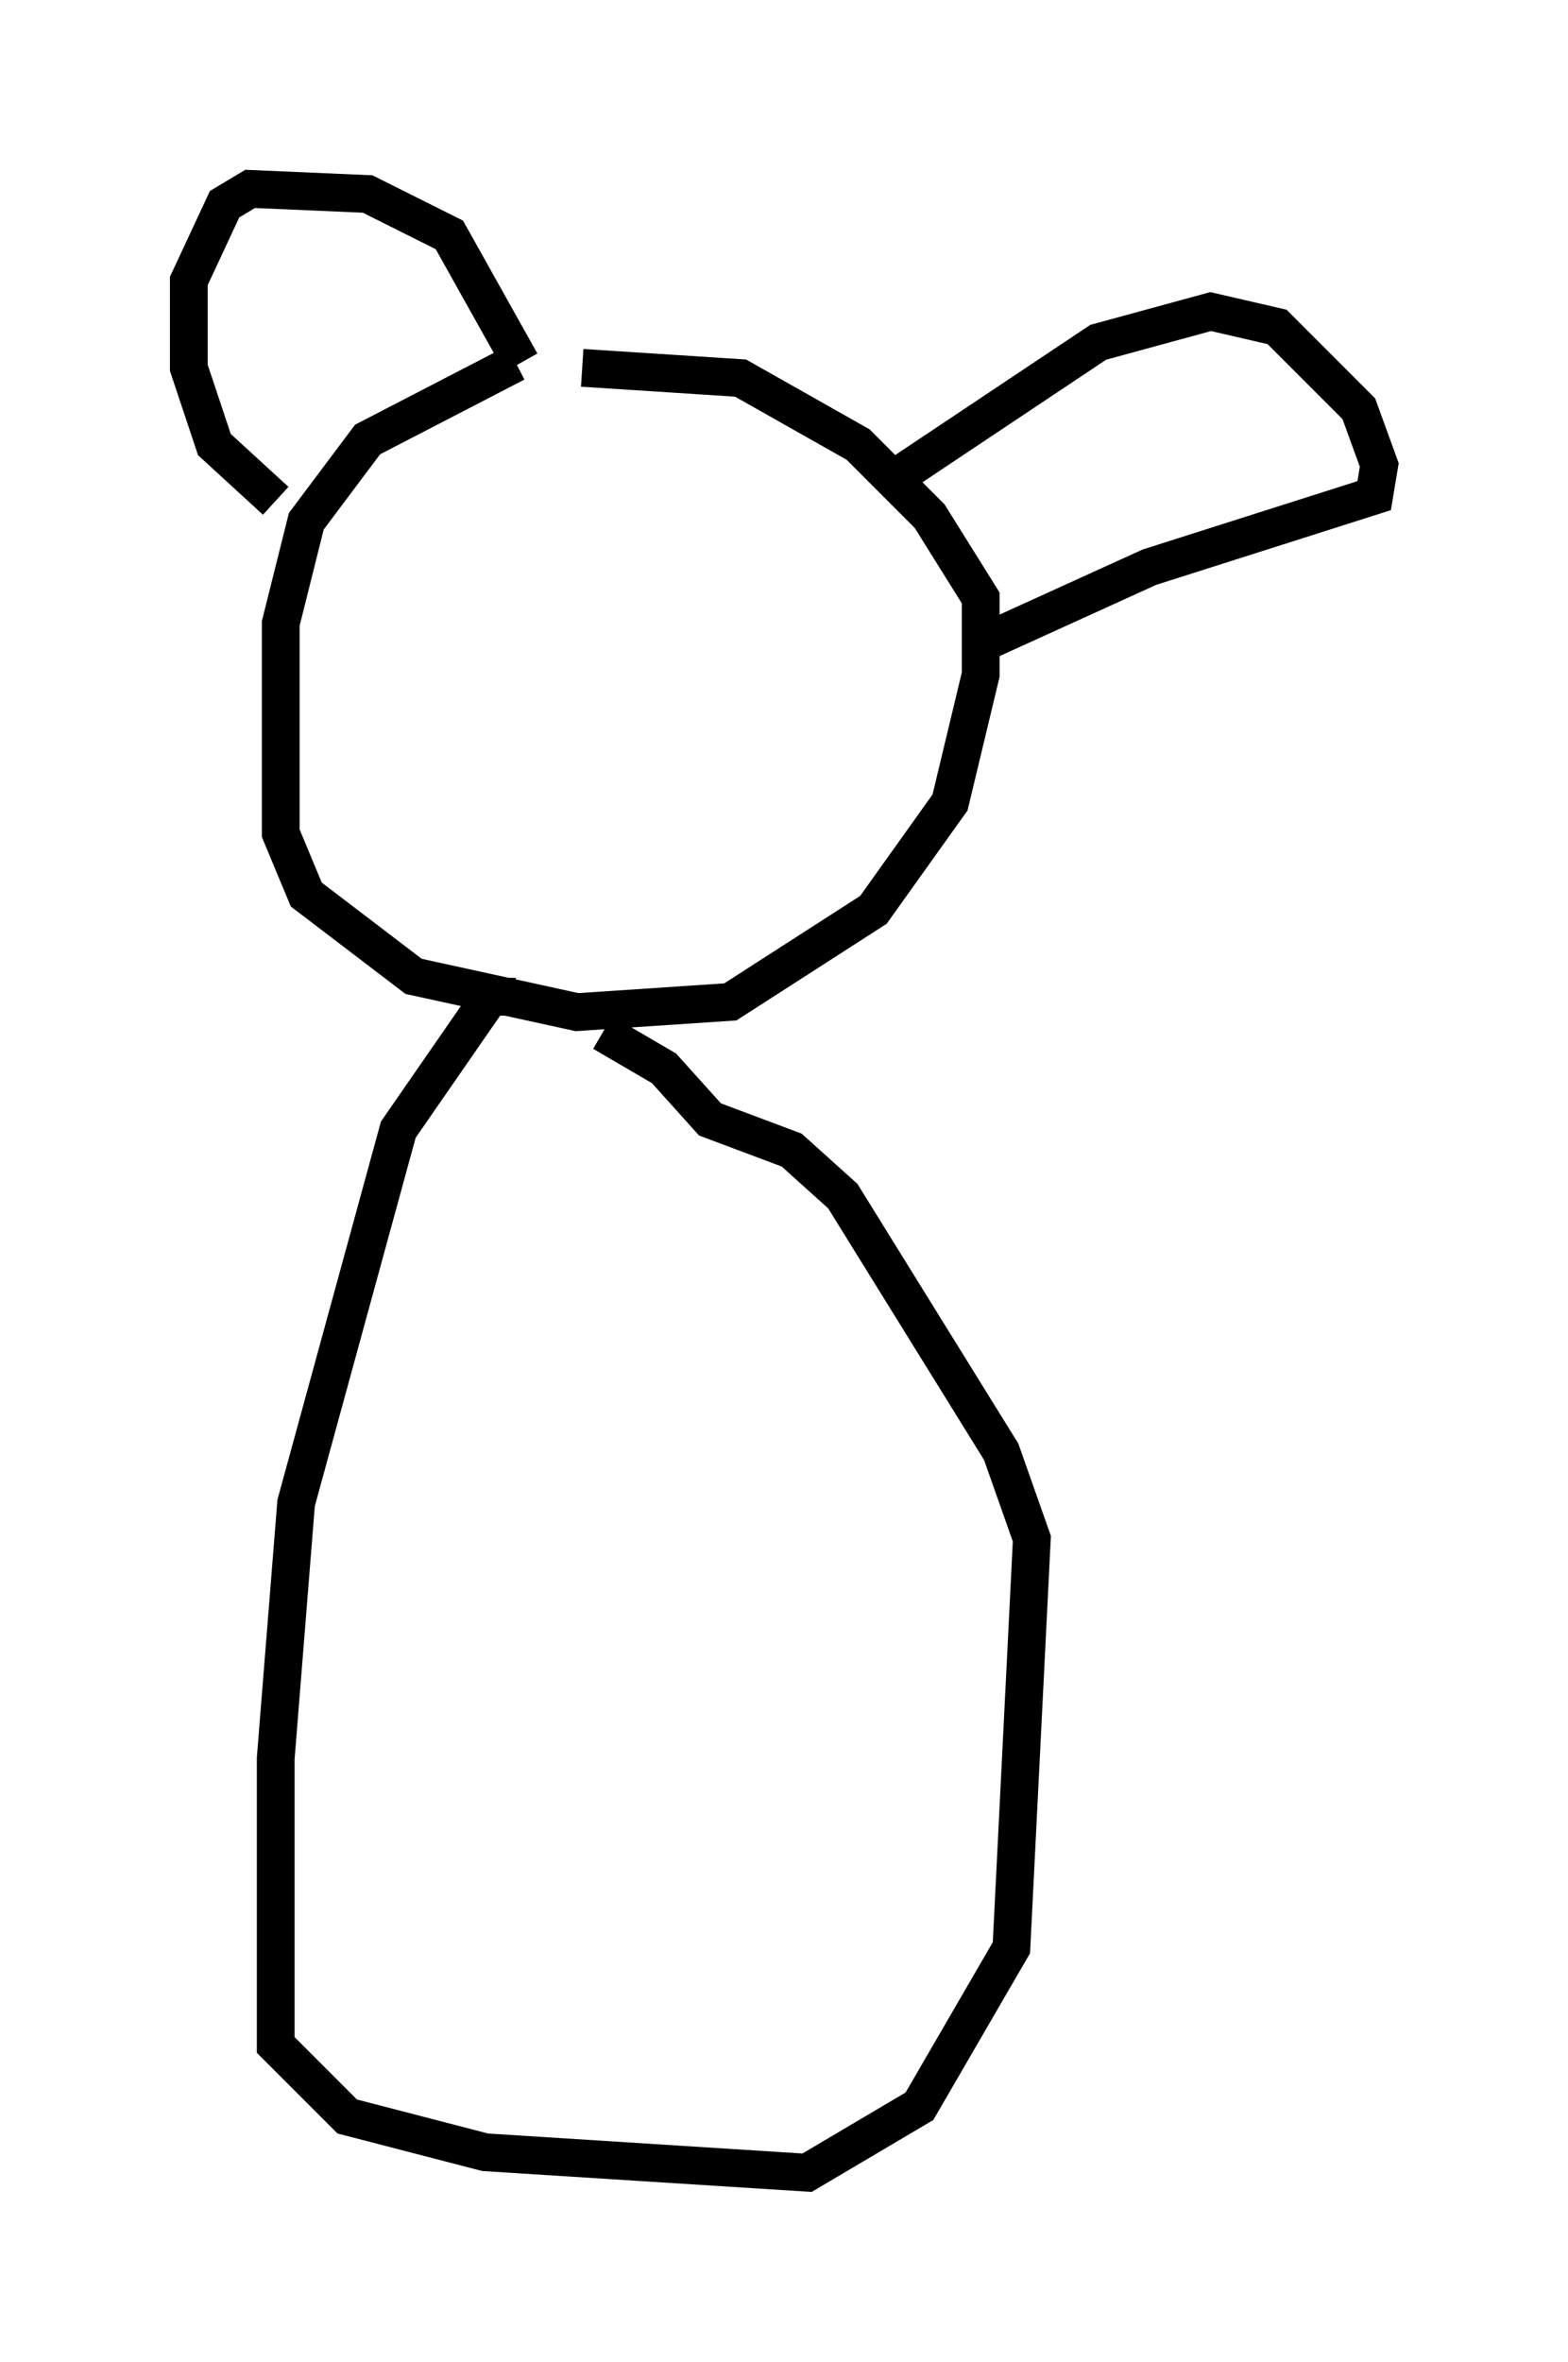 <?xml version="1.0" encoding="utf-8" ?>
<svg baseProfile="full" height="62.503" version="1.1" width="41.529" xmlns="http://www.w3.org/2000/svg" xmlns:ev="http://www.w3.org/2001/xml-events" xmlns:xlink="http://www.w3.org/1999/xlink"><defs /><rect fill="white" height="62.503" width="41.529" x="0" y="0" /><path d="M14.337, 9.601 m-0.677, 0.0 l-3.924, 2.03 -1.624, 2.165 l-0.677, 2.706 0.0, 5.548 l0.677, 1.624 2.842, 2.165 l4.33, 0.947 4.059, -0.271 l3.789, -2.436 2.03, -2.842 l0.812, -3.383 0.0, -2.03 l-1.353, -2.165 -1.894, -1.894 l-3.112, -1.759 -4.195, -0.271 m-1.624, -0.135 l-1.894, -3.383 -2.165, -1.083 l-3.112, -0.135 -0.677, 0.406 l-0.947, 2.03 0.0, 2.3 l0.677, 2.03 1.624, 1.488 m16.103, -0.406 l5.683, -3.789 2.977, -0.812 l1.759, 0.406 2.165, 2.165 l0.541, 1.488 -0.135, 0.812 l-5.954, 1.894 -4.465, 2.03 m-12.314, 9.337 l-0.677, 0.0 -2.436, 3.518 l-2.706, 9.878 -0.541, 6.766 l0.0, 7.578 1.894, 1.894 l3.654, 0.947 8.525, 0.541 l2.977, -1.759 2.436, -4.195 l0.541, -10.825 -0.812, -2.3 l-4.195, -6.766 -1.353, -1.218 l-2.165, -0.812 -1.218, -1.353 l-1.624, -0.947 " fill="none" stroke="black" stroke-width="1" /></svg>